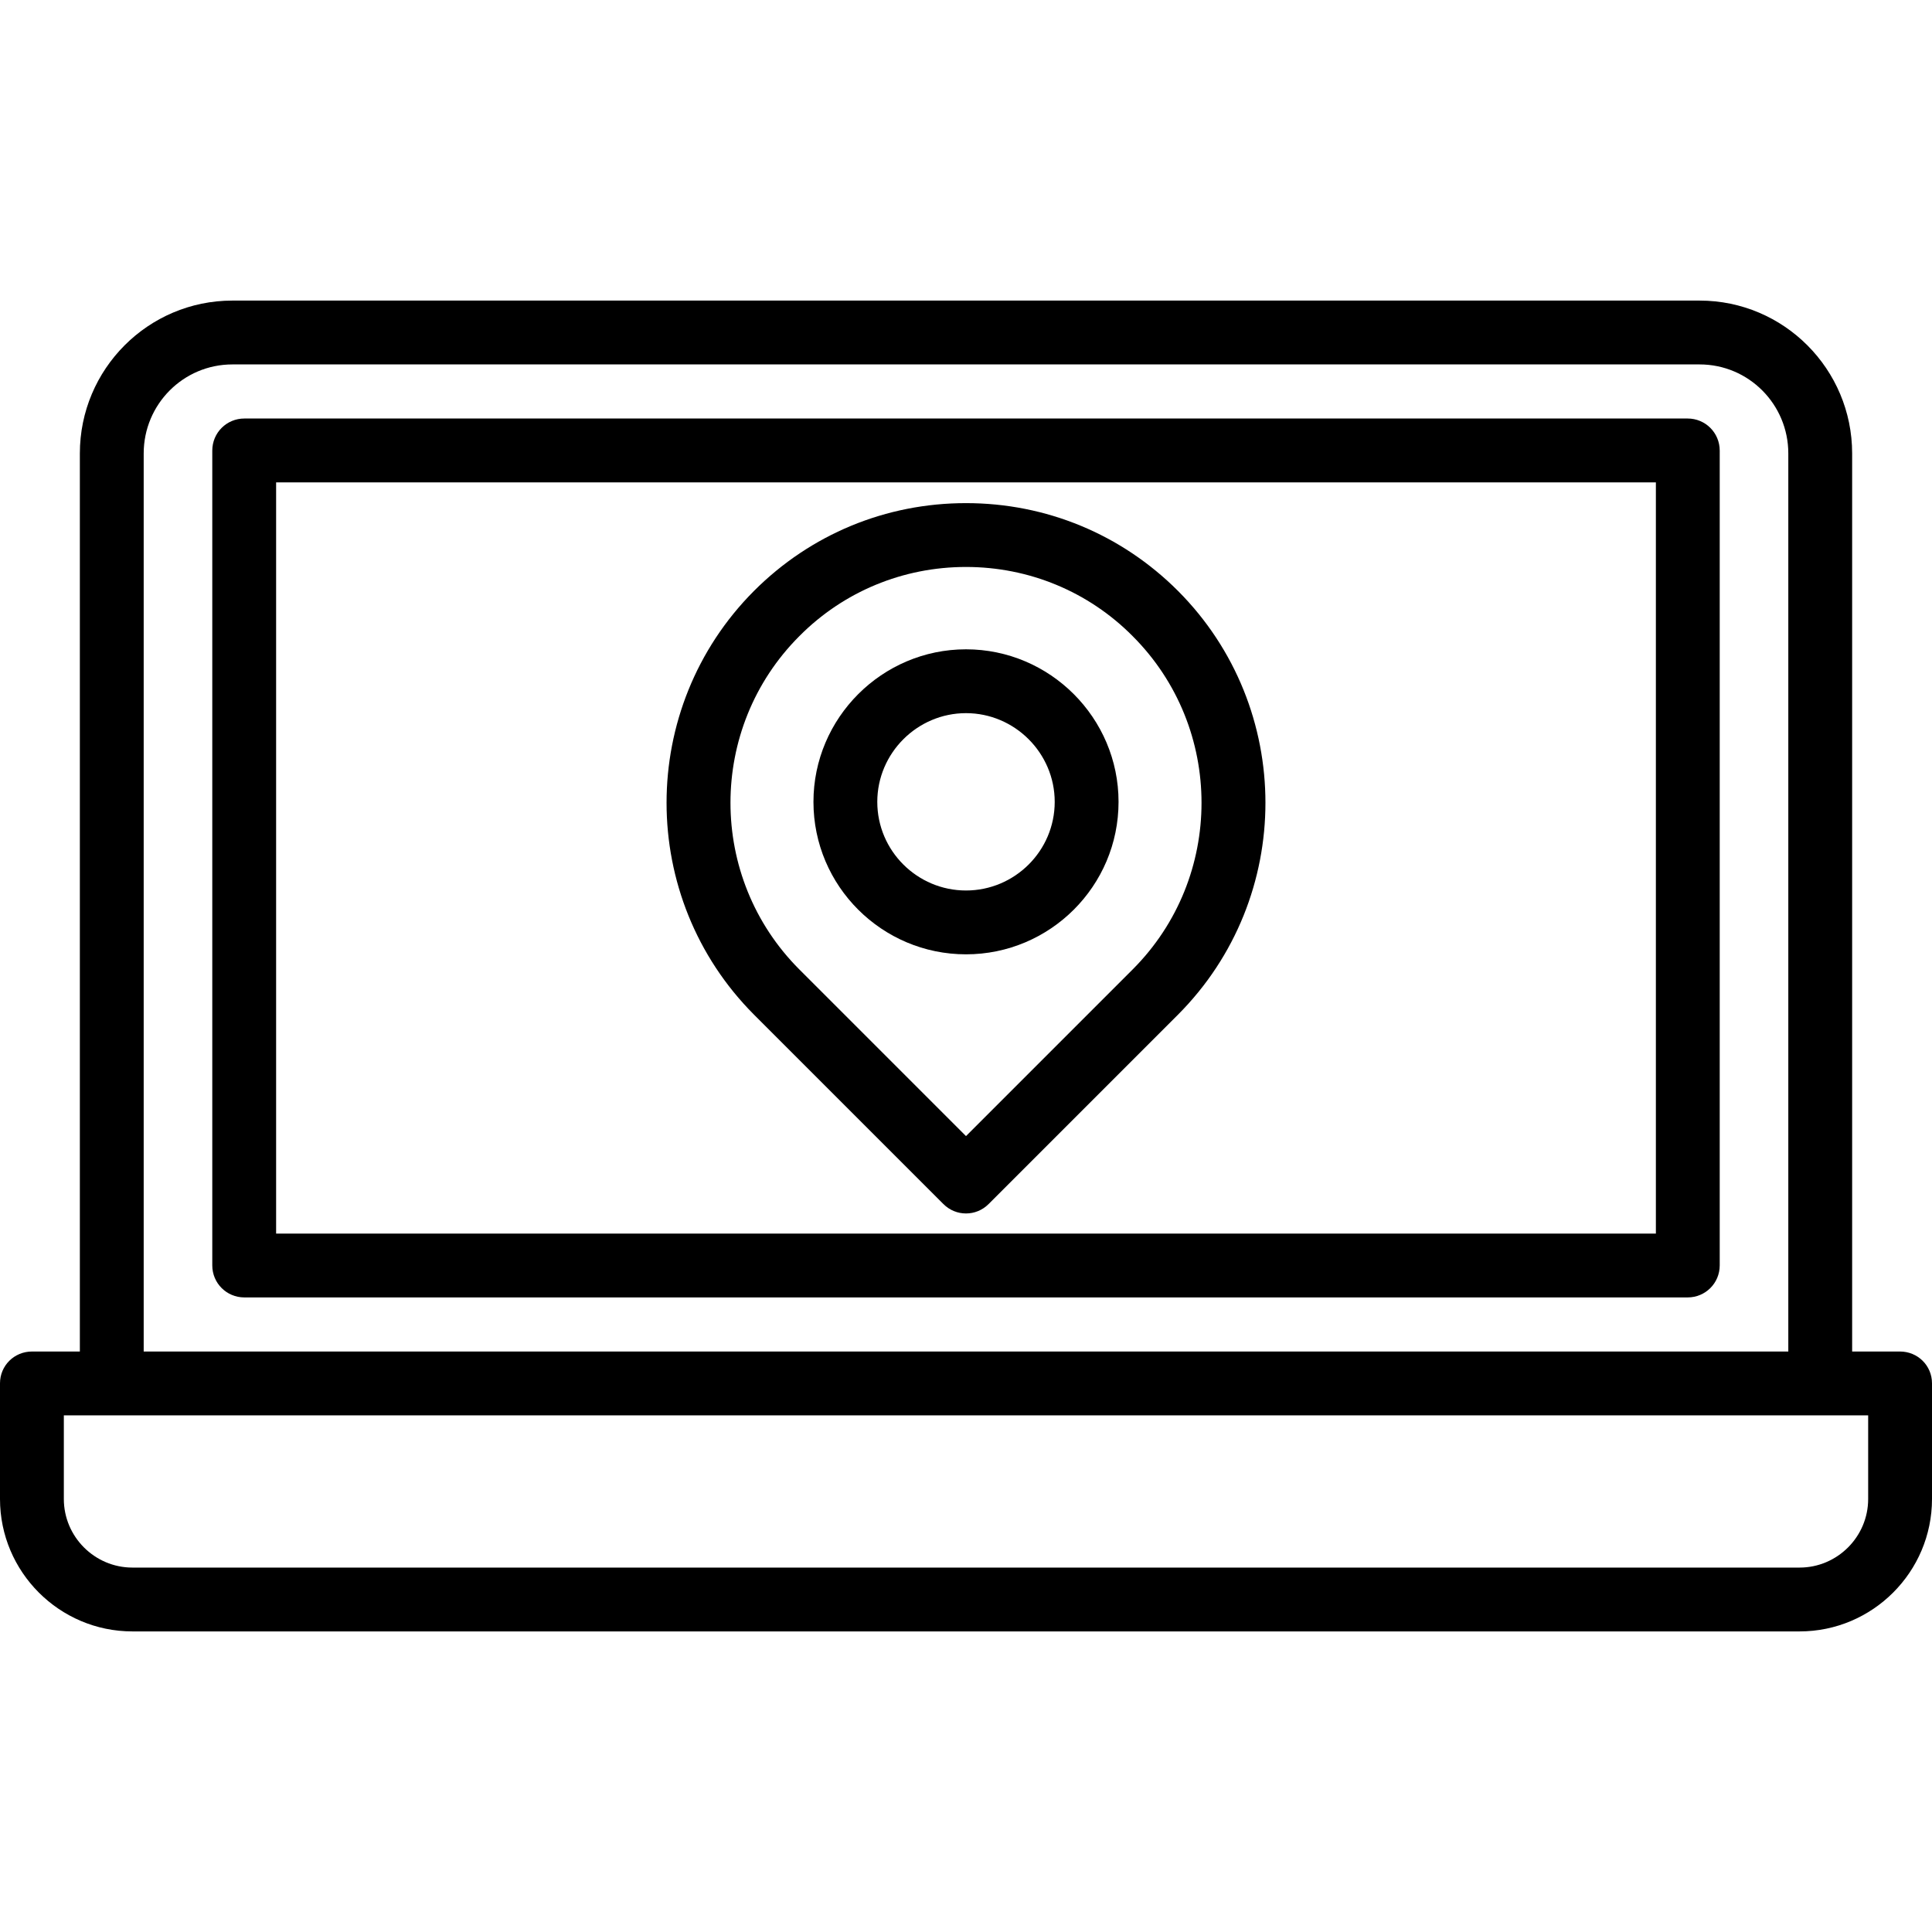 <svg xmlns="http://www.w3.org/2000/svg" width="32" height="32" viewBox="0 0 24 24">
    <path d="M 23.602 16.789 L 23.008 16.789 L 23.008 5.633 C 23.008 4.586 22.16 3.734 21.113 3.734 L 2.887 3.734 C 1.84 3.734 0.992 4.586 0.992 5.633 L 0.992 16.789 L 0.398 16.789 C 0.176 16.789 0 16.965 0 17.184 L 0 18.621 C 0 19.527 0.738 20.266 1.645 20.266 L 22.355 20.266 C 23.262 20.266 24 19.527 24 18.621 L 24 17.184 C 24 16.965 23.824 16.789 23.602 16.789 Z M 1.785 5.633 C 1.785 5.023 2.277 4.527 2.887 4.527 L 21.113 4.527 C 21.723 4.527 22.215 5.023 22.215 5.633 L 22.215 16.789 L 1.785 16.789 Z M 23.207 18.621 C 23.207 19.09 22.824 19.473 22.355 19.473 L 1.645 19.473 C 1.176 19.473 0.793 19.09 0.793 18.621 L 0.793 17.582 L 23.207 17.582 Z M 23.207 18.621"/>
    <path d="M 20.965 5.199 L 3.035 5.199 C 2.816 5.199 2.637 5.375 2.637 5.598 L 2.637 15.719 C 2.637 15.941 2.816 16.117 3.035 16.117 L 20.965 16.117 C 21.184 16.117 21.363 15.941 21.363 15.719 L 21.363 5.598 C 21.363 5.375 21.184 5.199 20.965 5.199 Z M 20.57 15.324 L 3.43 15.324 L 3.43 5.992 L 20.57 5.992 Z M 20.57 15.324"/>
    <path d="M 11.719 14.957 C 11.797 15.035 11.898 15.074 12 15.074 C 12.102 15.074 12.203 15.035 12.281 14.957 L 14.633 12.605 C 16.082 11.152 16.082 8.793 14.633 7.34 C 13.93 6.637 12.996 6.25 12 6.25 C 11.004 6.25 10.07 6.637 9.367 7.34 C 7.918 8.793 7.918 11.152 9.367 12.605 Z M 9.93 7.902 C 10.48 7.348 11.219 7.043 12 7.043 C 12.781 7.043 13.52 7.348 14.07 7.902 C 15.211 9.043 15.211 10.902 14.07 12.043 L 12 14.113 L 9.93 12.043 C 8.789 10.902 8.789 9.043 9.93 7.902 Z M 9.93 7.902"/>
    <path d="M 12 11.855 C 13.043 11.855 13.895 11.008 13.895 9.961 C 13.895 8.918 13.043 8.066 12 8.066 C 10.957 8.066 10.105 8.918 10.105 9.961 C 10.105 11.008 10.957 11.855 12 11.855 Z M 12 8.859 C 12.605 8.859 13.102 9.355 13.102 9.961 C 13.102 10.57 12.605 11.062 12 11.062 C 11.395 11.062 10.898 10.57 10.898 9.961 C 10.898 9.355 11.395 8.859 12 8.859 Z M 12 8.859"/>
</svg>
